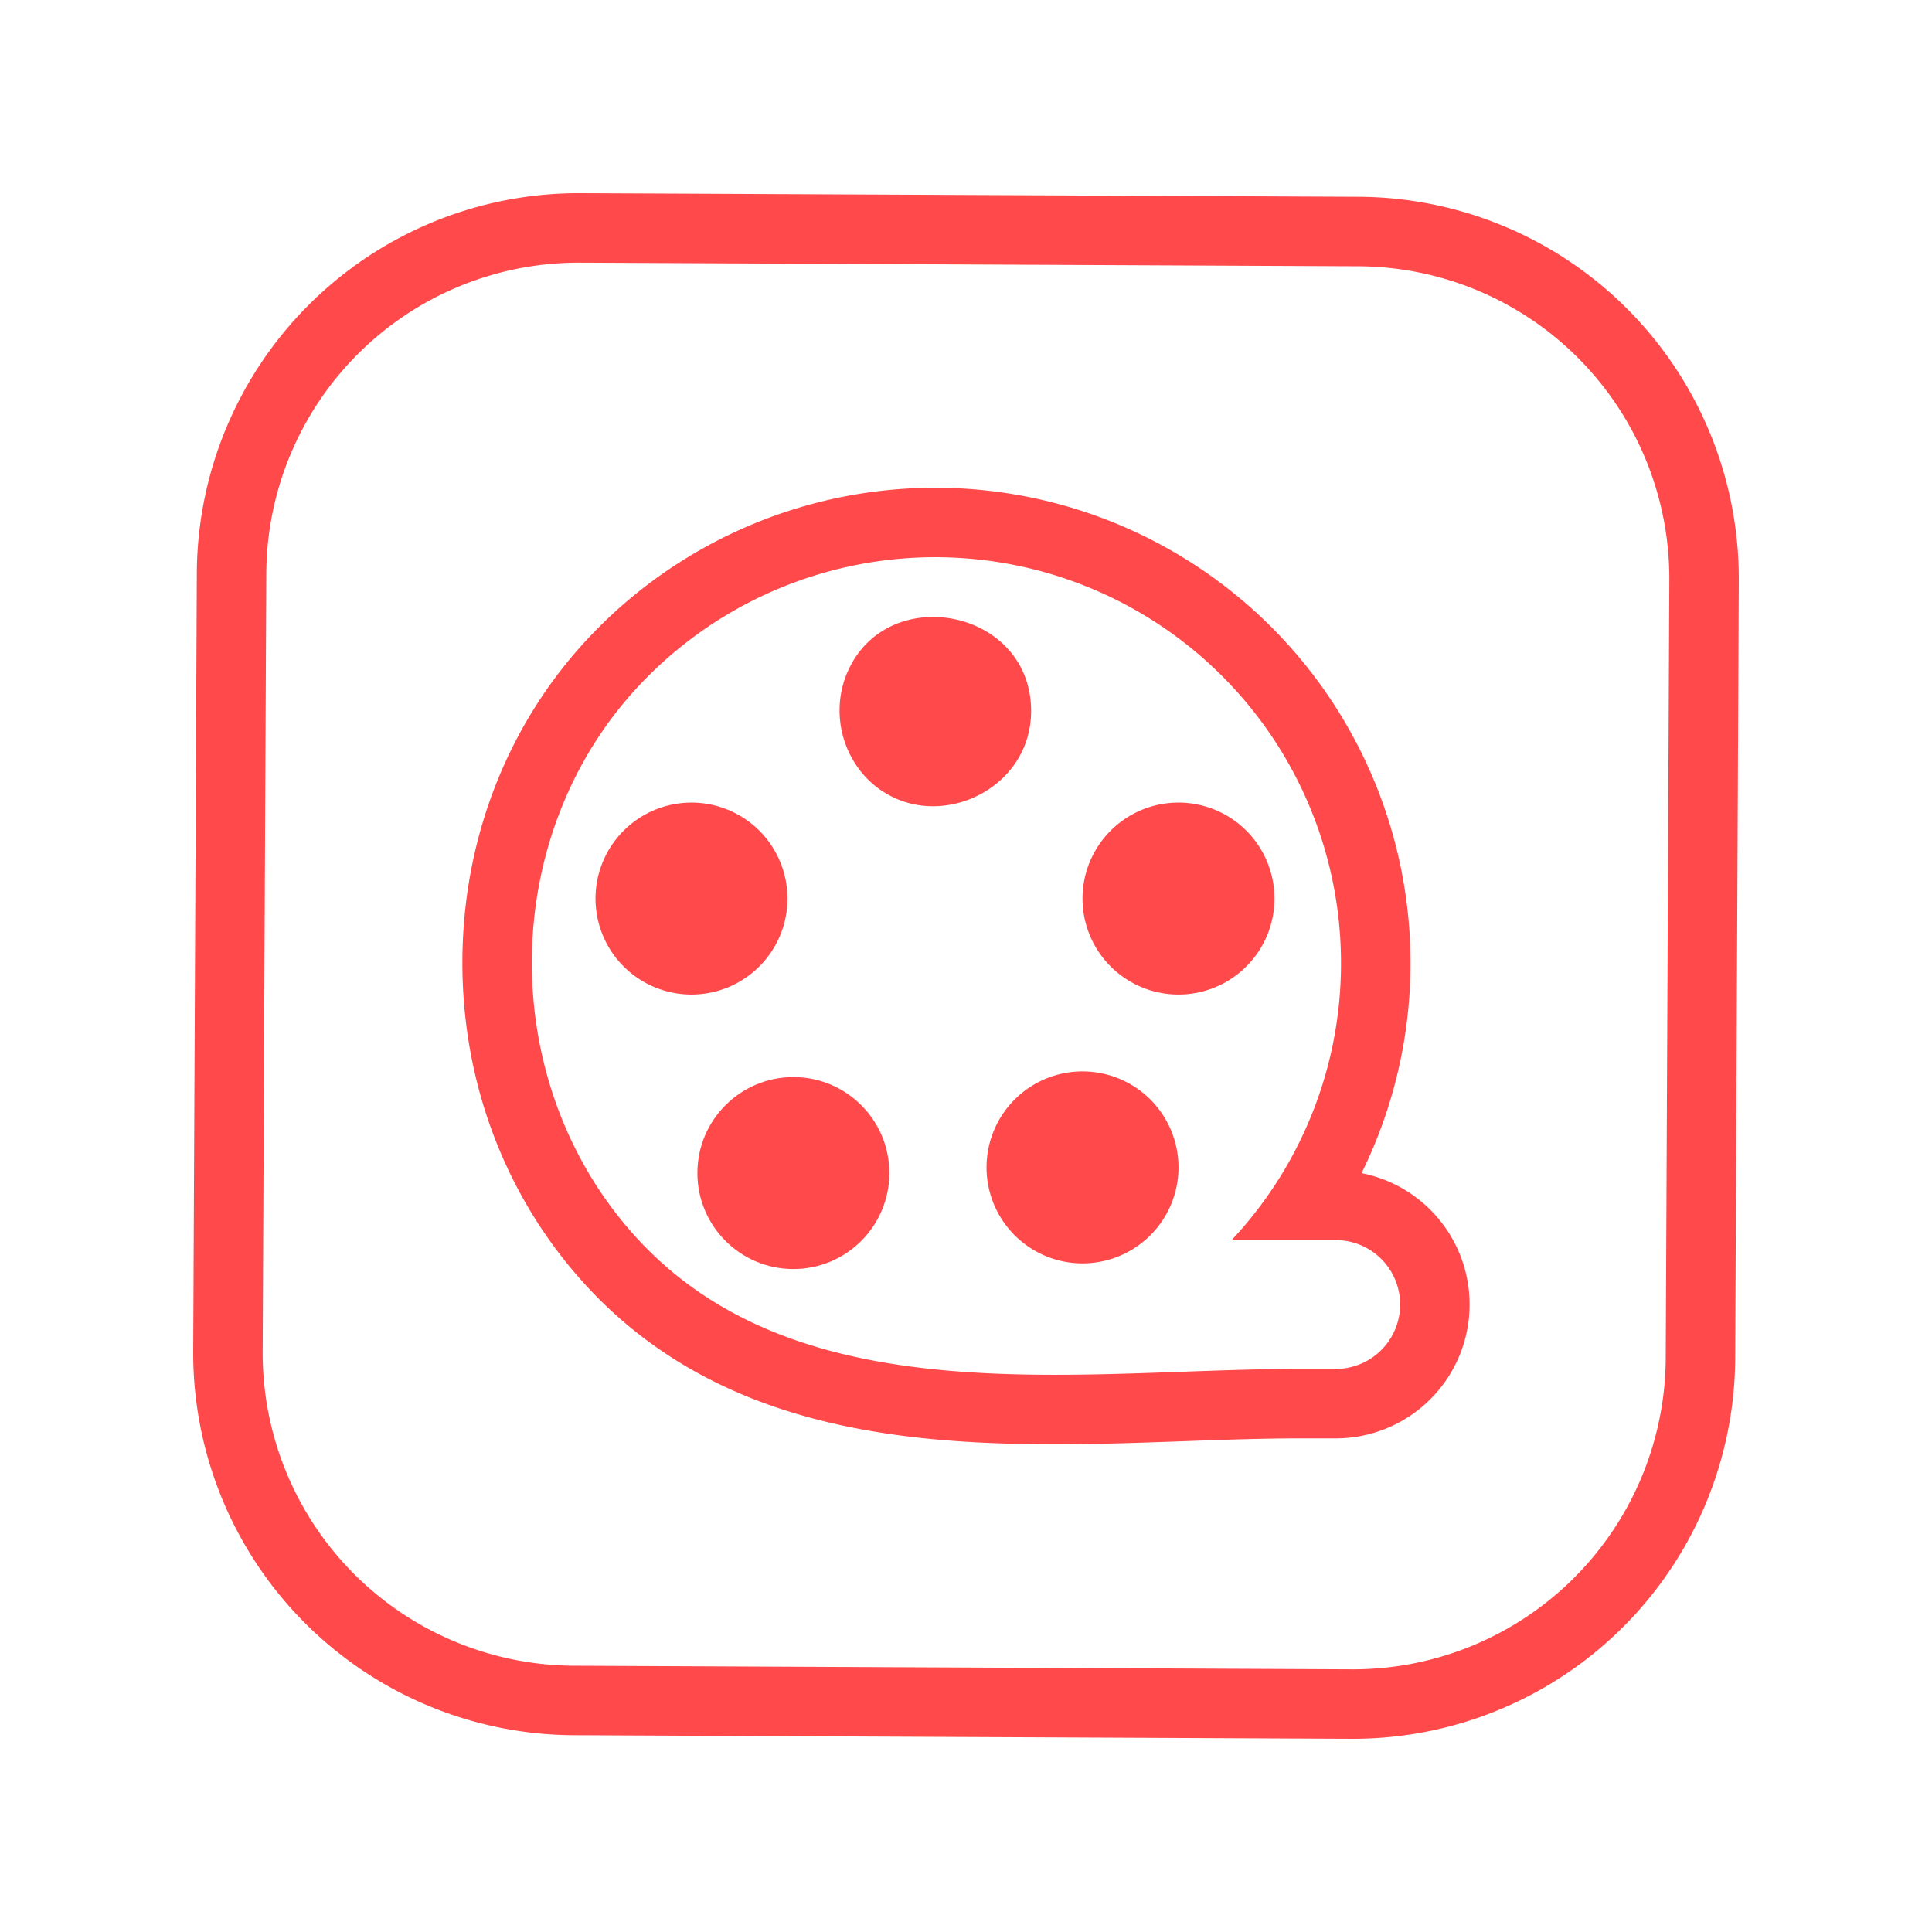 <svg id="LIVE" xmlns="http://www.w3.org/2000/svg" viewBox="0 0 500 500"><g id="square_movie"><path d="M148.353,449.068l201.445.931c.156.001.309.001.465.001a98.931,98.931,0,0,0,98.804-98.356l.931-201.443a98.814,98.814,0,0,0-98.352-99.271l-201.445-.932c-.16-.001-.314-.001-.474-.001a98.806,98.806,0,0,0-98.791,98.355l-.935,201.444A98.931,98.931,0,0,0,148.353,449.068ZM68.914,148.437a80.828,80.828,0,0,1,80.816-80.46c.129,0,.259,0,.388.001l201.445.932A80.835,80.835,0,0,1,432.021,150.119l-.931,201.443A80.927,80.927,0,0,1,350.264,432.023c-.125,0-.257,0-.382-.001l-201.445-.931A80.932,80.932,0,0,1,67.979,349.881Z" style="fill:#ff494b"/><path d="M273.012,373.772c11.405,0,22.718-.405,33.657-.797,10.37-.371,20.167-.722,29.52-.722h9.502a34.648,34.648,0,0,0,6.683-68.644A123.012,123.012,0,0,0,152.327,165.066c-20.852,22.219-32.453,51.783-32.662,83.246-.209,31.448,10.988,61.226,31.53,83.849C184.488,368.828,231.457,373.772,273.012,373.772ZM165.436,177.368a105.023,105.023,0,0,1,181.613,71.872,104.643,104.643,0,0,1-28.313,71.7h26.955a16.668,16.668,0,1,1,0,33.336h-9.502c-19.798,0-41.501,1.519-63.177,1.519-40.498,0-80.891-5.303-108.508-35.719C128.311,280.214,128.754,216.453,165.436,177.368Z" style="fill:#ff494b"/><path d="M304.993,207.708a24.839,24.839,0,1,0,24.838,24.839A24.84,24.84,0,0,0,304.993,207.708Z" style="fill:#ff494b"/><path d="M280.153,277.28A24.839,24.839,0,1,0,304.993,302.118,24.839,24.839,0,0,0,280.153,277.28Z" style="fill:#ff494b"/><circle cx="205.325" cy="303.584" r="24.839" style="fill:#ff494b"/><path d="M266.852,184.011c0-15.48-12.744-24.344-25.374-24.342-9.584.001-19.105,5.106-22.938,16.297a25.387,25.387,0,0,0,5.777,25.447,24.3,24.3,0,0,0,6.732,4.87,23.806,23.806,0,0,0,10.433,2.371C254.318,208.654,266.852,198.729,266.852,184.011Z" style="fill:#ff494b"/><path d="M203.795,232.548a24.838,24.838,0,1,0-24.838,24.839A24.84,24.84,0,0,0,203.795,232.548Z" style="fill:#ff494b"/></g></svg>